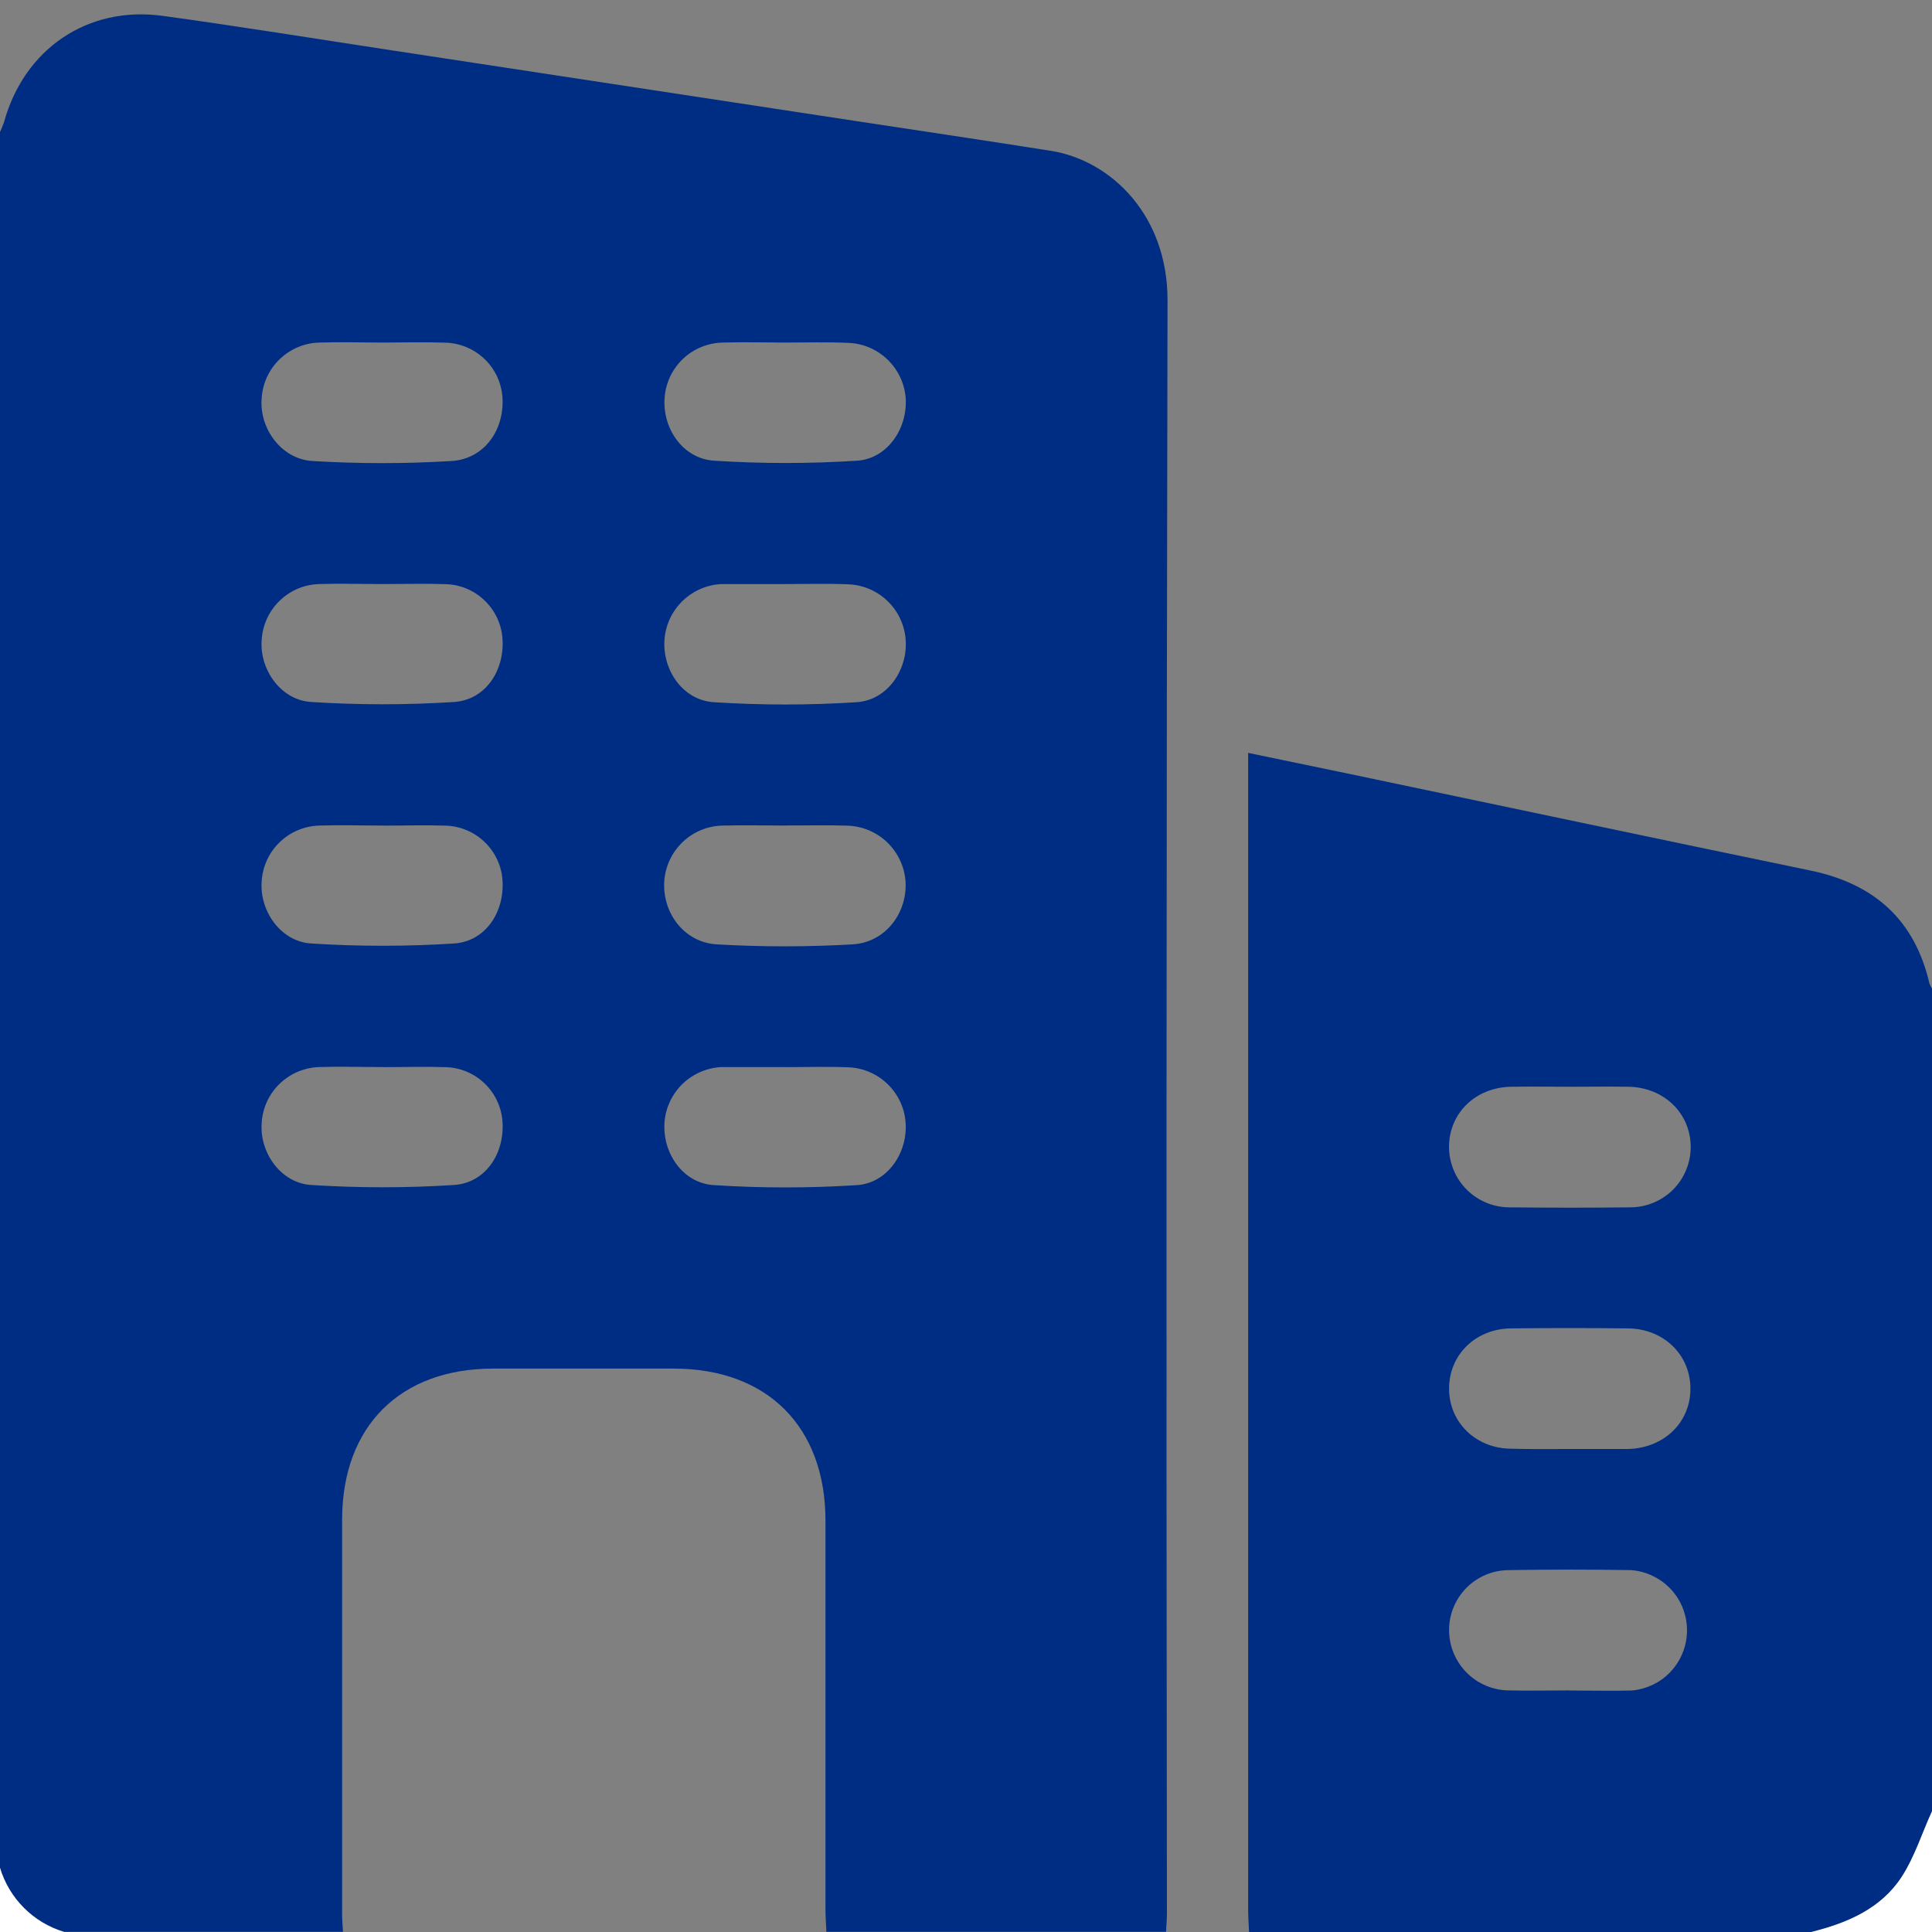 <svg width="26" height="26" viewBox="0 0 26 26" fill="none" xmlns="http://www.w3.org/2000/svg">
<rect x="0" y="0" width="26" height="26" fill="#808080" stroke="none"/>
<g clip-path="url(#clip0_160_2808)">
<path d="M0 25.137V1.777C0.021 1.733 0.039 1.687 0.055 1.641C0.326 0.66 1.177 0.076 2.186 0.213C3.225 0.355 4.26 0.524 5.296 0.681L11.487 1.624C12.373 1.759 13.259 1.89 14.144 2.03C14.957 2.161 15.714 2.9 15.712 4.041C15.697 11.275 15.694 18.509 15.704 25.744C15.704 25.828 15.696 25.913 15.692 25.997H11.121C11.117 25.896 11.109 25.794 11.109 25.693C11.109 23.951 11.109 22.209 11.109 20.466C11.109 19.203 10.329 18.421 9.073 18.418C8.261 18.418 7.448 18.418 6.636 18.418C5.386 18.418 4.609 19.193 4.604 20.441C4.604 22.217 4.604 23.993 4.604 25.769C4.604 25.845 4.612 25.921 4.616 25.997H0.863C0.66 25.936 0.474 25.825 0.323 25.675C0.173 25.525 0.062 25.34 0 25.137ZM5.163 4.61C4.876 4.61 4.588 4.601 4.301 4.61C4.1 4.614 3.908 4.695 3.763 4.835C3.618 4.975 3.532 5.164 3.521 5.365C3.49 5.766 3.785 6.178 4.204 6.204C4.828 6.242 5.454 6.242 6.078 6.204C6.516 6.177 6.79 5.787 6.762 5.348C6.748 5.148 6.66 4.961 6.514 4.825C6.368 4.688 6.175 4.612 5.975 4.611C5.705 4.602 5.434 4.61 5.163 4.61ZM5.155 7.86C4.868 7.86 4.58 7.851 4.293 7.86C4.092 7.866 3.901 7.948 3.758 8.09C3.615 8.231 3.53 8.421 3.521 8.622C3.495 9.014 3.782 9.423 4.188 9.447C4.828 9.488 5.471 9.488 6.111 9.447C6.534 9.419 6.793 9.023 6.762 8.592C6.748 8.396 6.661 8.213 6.518 8.078C6.376 7.942 6.188 7.865 5.992 7.861C5.713 7.852 5.434 7.86 5.154 7.86L5.155 7.86ZM5.155 11.11C4.868 11.11 4.58 11.101 4.293 11.11C4.092 11.117 3.901 11.199 3.758 11.34C3.615 11.481 3.53 11.671 3.521 11.872C3.495 12.264 3.782 12.673 4.188 12.697C4.828 12.738 5.471 12.738 6.111 12.697C6.534 12.669 6.793 12.273 6.762 11.842C6.748 11.646 6.661 11.463 6.518 11.328C6.376 11.193 6.188 11.115 5.992 11.111C5.713 11.102 5.434 11.111 5.154 11.111L5.155 11.11ZM5.155 14.36C4.868 14.36 4.58 14.351 4.293 14.36C4.092 14.367 3.901 14.449 3.758 14.59C3.615 14.731 3.53 14.921 3.521 15.122C3.495 15.514 3.781 15.922 4.188 15.947C4.828 15.988 5.47 15.988 6.111 15.947C6.534 15.919 6.793 15.523 6.762 15.092C6.748 14.896 6.661 14.713 6.519 14.578C6.376 14.442 6.189 14.365 5.992 14.361C5.713 14.352 5.434 14.361 5.154 14.361L5.155 14.36ZM10.572 4.61C10.293 4.61 10.014 4.602 9.735 4.61C9.534 4.612 9.341 4.689 9.195 4.826C9.048 4.964 8.959 5.151 8.944 5.351C8.912 5.766 9.19 6.173 9.611 6.2C10.251 6.241 10.893 6.241 11.534 6.2C11.94 6.173 12.211 5.772 12.189 5.367C12.176 5.167 12.089 4.979 11.945 4.84C11.801 4.7 11.61 4.62 11.409 4.614C11.127 4.602 10.851 4.61 10.568 4.61H10.572ZM10.576 7.86H9.764H9.713C9.517 7.868 9.331 7.948 9.189 8.084C9.047 8.22 8.96 8.402 8.943 8.598C8.909 9.012 9.186 9.423 9.606 9.45C10.246 9.491 10.889 9.491 11.529 9.45C11.947 9.422 12.224 9.007 12.187 8.595C12.169 8.4 12.081 8.217 11.938 8.083C11.796 7.948 11.609 7.87 11.412 7.863C11.132 7.852 10.851 7.86 10.573 7.86L10.576 7.86ZM10.582 11.11C10.303 11.11 10.024 11.103 9.745 11.11C9.539 11.109 9.341 11.187 9.192 11.327C9.042 11.468 8.951 11.661 8.939 11.866C8.915 12.289 9.21 12.684 9.647 12.709C10.254 12.744 10.863 12.744 11.471 12.709C11.909 12.685 12.207 12.296 12.187 11.872C12.175 11.668 12.086 11.477 11.939 11.335C11.792 11.194 11.596 11.114 11.392 11.111C11.121 11.102 10.851 11.11 10.58 11.109L10.582 11.11ZM10.574 14.36H9.762C9.745 14.36 9.728 14.36 9.711 14.36C9.515 14.369 9.329 14.449 9.187 14.585C9.046 14.721 8.959 14.904 8.943 15.099C8.911 15.513 9.187 15.923 9.607 15.949C10.248 15.99 10.89 15.99 11.531 15.949C11.937 15.923 12.212 15.523 12.188 15.119C12.177 14.919 12.09 14.73 11.946 14.59C11.802 14.45 11.611 14.369 11.411 14.363C11.13 14.352 10.851 14.361 10.571 14.361L10.574 14.36Z" fill="#002D84"/>
<path d="M16.809 26C16.805 25.899 16.797 25.797 16.797 25.697C16.797 20.629 16.797 15.561 16.797 10.492V10.132C17.266 10.23 17.701 10.319 18.137 10.41C20.212 10.845 22.286 11.285 24.363 11.715C25.218 11.892 25.767 12.375 25.966 13.237C25.975 13.261 25.987 13.284 26.001 13.305V24.376C25.866 24.671 25.77 24.985 25.595 25.256C25.315 25.687 24.861 25.879 24.376 26.001L16.809 26ZM21.149 14.625C20.878 14.625 20.608 14.621 20.337 14.625C19.858 14.633 19.504 14.977 19.5 15.43C19.5 15.539 19.521 15.646 19.563 15.747C19.604 15.847 19.666 15.938 19.743 16.014C19.82 16.09 19.912 16.15 20.013 16.19C20.114 16.23 20.221 16.25 20.33 16.248C20.863 16.254 21.396 16.254 21.929 16.248C22.037 16.249 22.145 16.229 22.245 16.188C22.345 16.148 22.436 16.088 22.513 16.012C22.59 15.935 22.65 15.845 22.691 15.745C22.733 15.645 22.753 15.538 22.753 15.43C22.749 14.979 22.391 14.633 21.914 14.625C21.657 14.621 21.403 14.625 21.149 14.625ZM21.115 19.5C21.378 19.5 21.64 19.5 21.902 19.5C22.393 19.492 22.755 19.14 22.749 18.678C22.744 18.228 22.386 17.881 21.909 17.877C21.385 17.871 20.86 17.871 20.335 17.877C19.858 17.882 19.503 18.23 19.501 18.684C19.499 19.137 19.856 19.49 20.329 19.496C20.591 19.504 20.853 19.5 21.115 19.5ZM21.123 22.75C21.402 22.75 21.682 22.758 21.961 22.75C22.164 22.732 22.354 22.638 22.491 22.488C22.628 22.337 22.704 22.14 22.703 21.936C22.702 21.732 22.624 21.535 22.485 21.386C22.345 21.237 22.155 21.146 21.952 21.13C21.402 21.121 20.852 21.121 20.302 21.13C20.196 21.131 20.091 21.152 19.994 21.193C19.896 21.235 19.807 21.295 19.733 21.37C19.659 21.446 19.6 21.535 19.56 21.633C19.52 21.732 19.5 21.837 19.501 21.943C19.503 22.157 19.589 22.362 19.741 22.513C19.893 22.664 20.099 22.749 20.314 22.749C20.582 22.755 20.853 22.749 21.123 22.749V22.75Z" fill="#002D84"/>
<path d="M24.375 26C24.86 25.88 25.314 25.687 25.594 25.255C25.769 24.984 25.865 24.669 26 24.375V26H24.375Z" fill="white"/>
<path d="M0 25.137C0.061 25.341 0.172 25.527 0.323 25.677C0.473 25.828 0.659 25.939 0.863 26H0V25.137Z" fill="white"/>
</g>
<defs>
<clipPath id="clip0_160_2808">
<rect width="26.001" height="26" fill="white"/>
</clipPath>
</defs>
</svg>
